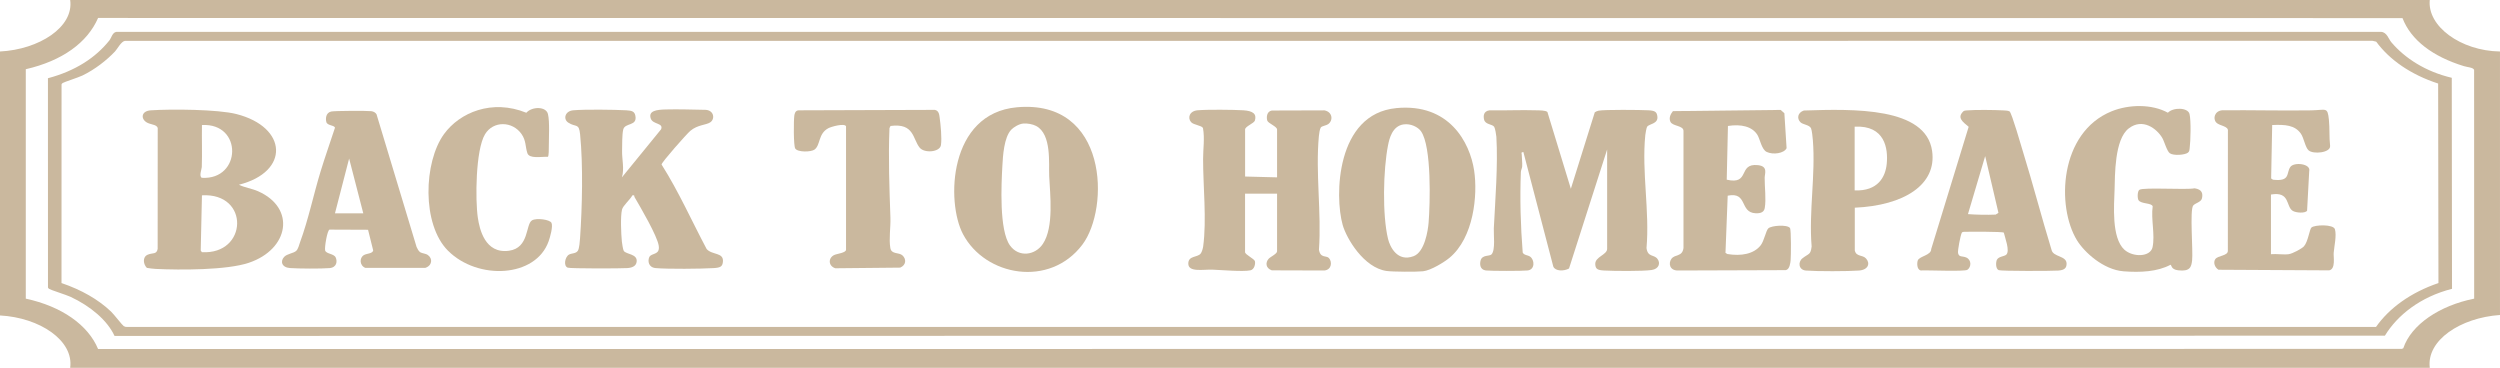 <?xml version="1.0" encoding="UTF-8"?>
<svg id="Layer_1" data-name="Layer 1" xmlns="http://www.w3.org/2000/svg" viewBox="0 0 1240.03 182.42" style="fill: #cab89e">
  <path d="M1205.2,0c-1.35,12.95,15.29,25.24,34.82,25.54v130.7c-19.68,1.35-36.53,12.6-34.82,26.18H34.81C36.68,168.9,19.72,157.53,0,156.47V25.54C19.42,24.54,36.72,13.42,34.81,0h1170.39ZM1191.67,8.98l-1143.02-.07c-5.29,12.2-17.74,21.26-35.86,25.42v113.8c17.79,3.83,30.9,13.03,35.86,24.99l1142.72-.07.7-.34c3.93-11.71,18-21.15,35.15-24.58l-.03-113.46c-.36-1.22-3.34-1.33-5.11-1.88-15.36-4.73-26.16-12.8-30.41-23.8Z"/>
  <path d="M1216.11,38.57l.12,104.69c-15.67,3.96-27.13,13.1-33.29,23.24l-1126.13.12c-3.57-7.73-11.92-14.76-21.81-19.39-2.02-.94-9.94-3.44-10.59-3.92-.33-.25-.61-.46-.61-.81l-.02-103.7c13.64-3.62,23.68-10.23,30.49-18.77.96-1.21,1.51-3.97,3.43-4.21l1123.39-.02c2.9.23,3.66,3.52,5.05,5.16,6.7,7.9,16.93,14.55,29.95,17.62ZM1209.34,41.43c-13.58-4.4-24.11-11.77-30.71-20.76l-1.81-.42-1114.83.02c-1.86.23-3.79,4.03-4.93,5.24-4.1,4.35-9.93,8.93-16.19,11.96-1.93.93-9.18,3.27-9.73,3.68-.33.25-.61.46-.61.81l-.02,98.44c9.87,3.35,18.25,8.13,24.59,14.17,1.36,1.29,5.62,6.8,6.27,7.19.56.33,1.04.46,1.81.42h1115.34c6.5-9.29,17.2-17.1,30.98-21.78l-.15-98.96Z"/>
  <path d="M797.15,74.18l-18.9,59c-2.56,1.41-6.77,1.4-7.79-.95l-14.85-56.84c-1.36.22-.83.58-.82,1.12.03,1.99.35,3.99.24,5.99-.05.96-.62,1.85-.66,2.8-.52,13.27-.13,26.73.91,39.97.67,1.36,2.51,1.21,3.67,2.02,2.24,1.56,2.54,6.39-1.2,6.86-2.3.29-18.45.29-20.74,0-3.08-.39-3.07-3.32-2.61-4.97.81-2.94,4.41-1.97,5.4-3,2.04-2.11,1-10,1.15-12.92.72-14.38,2.09-31.14,1.27-45.4-.05-.92-.64-4.31-1.08-4.96-.97-1.41-4.39-1.03-5.01-3.56-.41-1.67-.4-4.24,2.73-4.63,7.72.16,15.53-.26,23.24,0,1.58.05,4.48-.02,5.43.83l11.63,38.09,11.87-37.93c.52-.33,1.16-.66,1.84-.8,2.9-.59,20.86-.42,24.79-.2,3.34.19,4.17.83,4.43,3.17.39,3.58-4.09,3.57-5.08,4.94-.35.48-.85,3.45-.93,4.24-1.81,18.27,2.21,37.58.61,55.97.59,4.64,3.63,3.1,5.39,5.34,1.62,2.05.88,5.01-2.85,5.56-4.42.65-18.71.53-23.62.25-3.25-.18-4.22-.76-4.34-3.12-.19-3.71,5.89-4.62,5.89-7.64v-49.25Z"/>
  <path d="M617.56,87.56l15.88.41v-23.71c0-1.56-4.46-3.06-4.87-4.47s-.41-4.46,2.25-4.97l26.12-.08c4.05.77,4.42,5.02,1.82,6.86-.96.68-3.06.86-3.63,1.64-.51.7-.86,3.29-.95,4.24-1.72,18.35,1.34,37.88.04,56.36.67,4.35,3.65,2.79,4.92,4.13,1.63,1.72,1.56,5.74-2.2,6.2l-26.12-.08c-3.09-1.08-3.21-3.91-1.56-5.73.93-1.02,4.18-2.47,4.18-3.71v-28.58h-15.88v28.98c0,1.23,4.53,3.28,4.88,4.47s-.18,4.16-2.24,4.57c-3.8.76-14.39-.18-18.79-.34-4.68-.17-12.03,1.43-12-3.02.03-4,4.4-2.92,6.1-4.91.66-.77,1.15-2.68,1.28-3.61,1.78-13.18-.06-29.84-.04-43.38,0-5.13.86-10.16-.06-15.32-.61-1.33-4.67-1.5-5.92-2.96-1.81-2.12-.82-5.49,3.26-5.85,4.79-.42,17.66-.3,22.66,0,4.74.29,6.74,1.77,5.76,5.07-.42,1.41-4.87,2.9-4.87,4.47v23.31Z"/>
  <path d="M352.28,60.69c-2.13,1.39-6.17,1.13-9.86,4.2-1.81,1.51-14.4,15.76-14.27,16.72,8.64,13.67,14.92,27.93,22.35,41.9,2.67,3.11,8.6,1.53,8.07,6.4-.25,2.32-1.26,2.87-4.56,3.07-6.32.38-22.72.53-28.77,0-3.6-.32-4.04-3.51-3.2-5.41,1-2.27,5.45-.82,4.69-5.72s-8.93-18.85-11.99-24.08c-.3-.51.28-1.07-1.07-.89-1.04,2.09-4.68,5.08-5.16,7.12-.81,3.41-.43,12.09-.06,15.8.09.9.57,4.07.95,4.64,1.17,1.78,6.95,1.44,6.38,5.43-.27,1.87-1.76,2.88-4.54,3.1-3.01.23-28.37.29-29.65-.21-2.25-.88-1.32-5.4.64-6.48,1.36-.76,3.46-.43,4.41-1.94.71-1.12.97-4.69,1.07-6.15,1.07-15.39,1.56-36.28.03-51.53-.58-5.81-2.03-3.34-5.86-5.84-2.69-1.76-1.63-5.76,2.44-6.12,5.73-.5,20.31-.33,26.32,0,2.89.16,4.1.61,4.51,2.68,1.07,5.35-5.19,3.34-6.03,6.89-.58,2.46-.51,7.85-.56,10.57-.08,4.35,1.2,8.83-.08,13.12l19.41-23.81c1.39-3.27-4.08-2.31-5.11-5.36-1.3-3.84,2.88-4.38,7.35-4.5,6.55-.17,13.35.08,19.92.19,4.19.3,4.65,4.63,2.23,6.2Z"/>
  <path d="M118.5,91.62c2.74,1.42,6.38,1.86,9.48,3.23,18.92,8.33,15.42,28.78-4.57,35.5-10.94,3.67-33.8,3.63-46.16,3.04-1.5-.07-2.97-.3-4.41-.52-1.7-1.68-2.38-5.38.49-6.57,2.42-1.01,4.36.02,4.87-2.85l.03-59.21c.35-2.41-2.92-2.33-4.9-3.23-3.65-1.66-3.57-5.96,1.47-6.29,10.18-.67,33.24-.51,42.48,1.85,25.43,6.5,26.54,28.66,1.23,35.06ZM100.17,62.02c-.11,6.93.15,13.92-.08,20.83-.04,1.11-1.51,4.62.04,5.35,19.68,1.15,20.38-27.32.04-26.18ZM100.17,96.88l-.61,27.37.57.83c22.76,1.37,23.89-29.56.04-28.2Z"/>
  <path d="M504.41,53.21c45.17-4.06,46.14,50.01,32.45,68.15-16.18,21.44-48.15,15.67-59.19-5.21-8.45-15.98-7.14-59.89,26.74-62.94ZM507.47,61.29c-2.12.2-4.74,1.85-5.87,3.03-3.64,3.82-4.14,13.11-4.4,17.75-.51,9.12-1.69,32.13,3.77,39.69,4.38,6.07,12.52,4.92,16.33-.82,5.51-8.29,3.55-24.4,3.12-33.57-.29-6.19,1.32-20.76-6.48-24.89-1.64-.87-4.37-1.4-6.47-1.2Z"/>
  <path d="M692.55,53.62c26.26-2.52,36.51,17,38.63,30.91,1.87,12.27-.21,33.41-12.23,43.36-2.51,2.08-9.19,6.26-13.16,6.67-3.16.33-14.95.28-18.02-.15-11.32-1.59-19.89-16.13-21.79-22.83-4.07-14.35-3.31-55.09,26.57-57.95ZM696.19,61.7c-5.64.84-7.06,7.13-7.7,10.31-2.4,12.07-2.9,34.61,0,46.52.94,3.86,4.6,11.59,12.7,8.53,5.47-2.07,7.09-12.67,7.41-16.57.76-9.35,1.58-37.8-3.76-45.37-1.47-2.08-5.09-3.94-8.66-3.41Z"/>
  <path d="M1085.29,75.69c-1.47,1.2-7.14,1.63-9.01.34-1.49-1.03-2.76-5.93-3.77-7.63-2.73-4.6-9.73-10-16.61-4.72-7.14,5.47-6.82,23.3-7.05,30.59-.23,7.29-1.61,23.67,4.86,29.57,4.21,3.84,12.93,3.73,13.99-1.25,1.3-6.11-.85-13.93.06-20.23-.5-1.82-5.69-1.09-7.02-3.05-.62-.92-.6-4.48.44-5.17,2.01-1.34,23.11.12,27.38-.74,3.81.56,4.13,2.67,3.66,4.92-.41,1.96-3.24,2.33-4.34,3.6-1.82,2.11-.03,22.67-.56,27.2-.39,3.31-.99,5.64-6.9,4.96-3.74-.43-3.25-2.77-3.82-2.75-6.56,3.49-15.03,3.87-23.2,3.25-10.16-.76-19.63-9.57-23.2-15.41-10.24-16.74-8.79-53.43,17.2-63.97,8.62-3.49,19.96-3.66,27.91.71,2.52-2.74,9.94-2.68,10.73.66s.53,13.34.06,17.02c-.1.75-.06,1.47-.82,2.1Z"/>
  <path d="M857.08,62.47l-.6,26.65c11.81,2.76,5.36-8.28,15.45-7.21,5.16.54,3.39,4.15,3.37,6.24-.04,4.59.8,10.66.04,15.02-.32,1.82-1.64,2.74-4.52,2.61-8.1-.36-3.78-10.78-13.86-8.72l-1.1,28.35.93.59c6.85,1.13,13.13,0,16.52-4.31,1.74-2.21,2.62-7.33,3.8-8.42,1.55-1.44,9.4-1.99,10.74-.18.64.87.52,14.05.32,16.03-.13,1.28-.45,4.52-2.41,4.87l-53.51.18c-4.23.02-4.73-3.73-3.21-5.78,1.79-2.43,5.37-.89,5.99-5.35v-57.99c.15-2.87-5.37-2.34-6.47-4.63-.85-1.79-.05-3.72,1.23-5.3l53.44-.6,1.84,1.64,1.1,17.34c-1.25,2.6-6.68,3.38-9.87,1.86-2.5-1.19-3.31-6.28-4.54-8.34-2.59-4.32-8.21-5.56-14.7-4.54Z"/>
  <path d="M1135.25,126.07c1.9-.26,6.51-2.74,7.55-3.91,2.04-2.3,2.77-8.48,3.7-9.3,1.59-1.41,10.91-1.72,11.65.86.91,3.16-.36,8.44-.62,11.73-.16,1.94,1.08,7.99-2.23,8.65l-54.9-.3c-1.9-1.16-2.66-3.63-1.63-5.2,1.31-1.99,6.46-1.58,6.27-4.35l.03-59.22c.41-2.56-4.23-2.55-5.79-4.26-1.79-1.97-.79-5.74,2.98-6.07,14.67-.15,29.38.27,44.04.04,7.54-.12,8.17-1.9,8.86,4.63.44,4.18.1,8.76.6,13,.31,3.38-8.31,4.3-10.68,2.2-1.7-1.5-2.31-6.2-3.88-8.37-2.98-4.14-7.73-4.48-14.17-4.18l-.52,26.5.91.61c8.83,1.04,6.47-3.33,8.62-6.33,1.85-2.58,10.35-1.61,9.35,2.11l-1.05,19.59c-.89,1.39-5.42,1.09-7.08.11-3.58-2.12-1.16-9.81-10.84-8.12v29.59c2.63-.24,6.41.33,8.86,0Z"/>
  <path d="M920,103.01v21.2c.7,3.24,3.83,2.08,5.57,4,2.18,2.41,1.16,5.62-3.48,5.98-5.47.42-20.87.44-26.31.01-3.71-.29-4.06-4.28-1.75-6.07,3.23-2.52,4.05-1.61,4.56-5.89-1.43-17.41,2-35.43.61-52.73-.1-1.27-.47-4.95-.91-5.88-.82-1.75-3.98-1.75-5.25-3-1.82-1.81-1.47-4.74,1.68-5.81,24.87-.81,60.48-1.71,63.63,20.03,2.44,16.8-14.02,27.1-38.34,28.17ZM919.93,94.45c11.59.43,15.27-6.71,15.91-13.16.74-7.45-.79-19.26-15.91-18.46v31.62Z"/>
  <path d="M996.75,55.23c1.1.73,5.89,17.5,6.69,20.09,4.99,16.16,9.2,32.42,14.14,48.59.77,3.65,7.44,2.85,7.47,6.83.02,2.05-.88,3.21-4.01,3.46s-28.37.3-29.64-.2c-1.61-.63-1.46-3.99-.94-5.09.82-1.74,3.67-1.68,4.66-2.58,1.99-1.81-.68-8.57-1.2-10.94-.59-.55-17-.47-19.33-.43-.6.01-1.28.03-1.52.49-.64,1.2-2.11,8.83-1.85,10.07.46,2.2,2.09,1.36,4.03,2.19,2.72,1.17,2.6,4.75.6,6.11-1.45.98-19.68.13-23.13.33-2.02-.45-1.89-3.77-1.5-4.91.76-2.22,6.71-2.55,6.68-5.7l18.58-60.64c-2.97-2.5-5.98-4.56-2.54-7.76.53-.34,1.19-.33,1.86-.39,3.85-.35,13.71-.23,17.77,0,.95.05,2.51.07,3.19.52ZM976.13,106.21c4.63.32,9.12.42,13.75.23l1.37-.89-6.58-28.12-8.54,28.78Z"/>
  <path d="M208.48,125.14c.93.56,2.65.58,3.75,1.36,2.48,1.75,2.18,5.24-1.31,6.38h-29.69c-2.84-1.09-3.13-4.98-.69-6.38,1.39-.8,4.26-.67,4.57-2.27l-2.55-10.26-19.09-.08c-1.16.21-2.58,9.04-2.19,10.35.51,1.74,4.31,1.53,5.21,3.43s.62,4.99-3.05,5.31c-4.02.35-15.44.28-19.59-.02s-4.95-3.4-2.88-5.56c1.49-1.56,4.62-1.75,5.93-2.95,1.03-.94,1.51-3.16,1.96-4.38,4.13-11.28,6.65-23.53,10.15-35.02,2.2-7.23,4.78-14.43,7.12-21.64-.06-1.32-3.71-1.04-4.24-2.81-.46-1.56-.4-4.68,2.39-5.29,1.72-.37,17.76-.43,19.87-.17,1.24.15,2.11.76,2.6,1.52l19.88,65.85c.34.75,1,2.12,1.84,2.63ZM180.19,105.8l-7.02-27.16-7.02,27.16h14.05Z"/>
  <path d="M419.65,62.63c-.77-1.63-7.31.16-8.87,1.01-5.01,2.74-3.75,8.28-6.73,10.53-1.7,1.29-8.37,1.43-9.6-.5-.89-1.41-.8-14.09-.46-16.31.15-.98.44-2.52,2.13-2.64l67.54-.22c2.02.33,2.23,2.42,2.4,3.67.5,3.67,1.18,10.29.66,13.8s-8.18,4.17-10.55,1.28c-3.51-4.28-2.63-12.32-14.45-10.77l-.53,1.05c-.61,14.83-.04,29.71.47,44.48.16,4.68-.82,10.57-.04,15.02.58,3.29,4.23,1.99,6.05,3.69,1.94,1.81,1.84,4.75-1.16,6.03l-32.2.32c-3.57-1.18-3.56-5.18-.49-6.6,1.38-.64,5.82-1.04,5.82-2.62v-61.21Z"/>
  <path d="M271.73,77.78c-3.37-.15-9.18,1.12-10.16-1.85-1.04-3.17-.57-6.14-2.88-9.44-4.52-6.47-14.04-6.67-18.13.13-4.68,7.78-4.86,32.63-3.54,41.42.82,5.46,3.48,17.96,15.43,16.33,10.18-1.39,8.16-13.19,11.46-15.09,2.2-1.27,8.88-.4,9.64,1.28.81,1.81-.69,7.01-1.4,9.05-6.41,18.22-35.22,19.45-49.93,4.75-13.08-13.07-12.08-43.96-1.99-57.85,7.8-10.74,23.81-17.49,40.83-10.59,2.84-3.16,9.81-3.24,10.74.67s.39,11.92.42,16.26c0,.76.03,4.73-.48,4.94Z"/>
</svg>